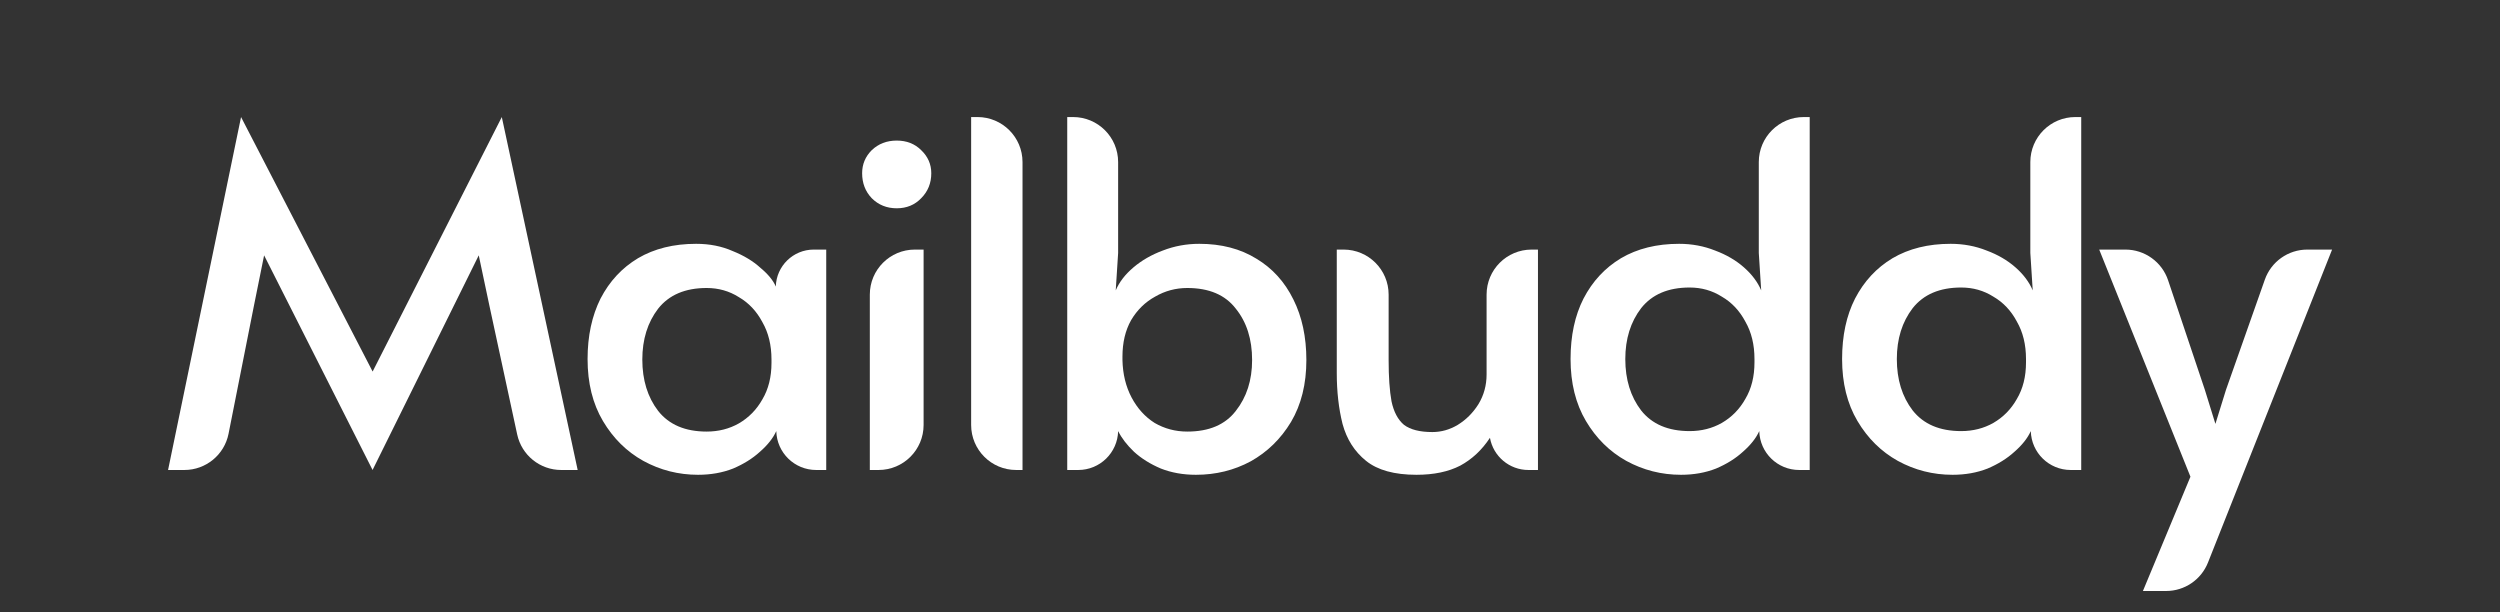 <svg width="1666" height="408" viewBox="0 0 1666 408" fill="none" xmlns="http://www.w3.org/2000/svg">
<rect x="0" y="0" width="1666" height="408" fill="#333333" stroke="none"/>
<path d="M248.281 313.2L176 170.16L169.28 203.44L152.311 289.034C149.526 303.08 137.203 313.2 122.884 313.2H112L160.64 78L248.32 247.6L334.4 78L384.96 313.2H373.978C359.848 313.2 347.633 303.339 344.653 289.527L326.08 203.44L319.04 170.16L248.281 313.2Z" fill="white"/>
<path d="M465.16 316.4C452.147 316.4 439.987 313.307 428.68 307.12C417.587 300.933 408.627 292.08 401.8 280.56C394.973 269.04 391.56 255.28 391.56 239.28C391.56 223.92 394.44 210.48 400.2 198.96C406.173 187.44 414.493 178.48 425.16 172.08C436.04 165.68 448.947 162.48 463.88 162.48C472.84 162.48 480.947 164.08 488.2 167.28C495.667 170.267 501.853 174 506.76 178.48C511.88 182.747 515.293 186.907 517 190.96V190.96C517.356 177.249 528.573 166.32 542.288 166.32H550.6V313.2H543.888C529.466 313.2 517.676 301.698 517.32 287.28V287.28C515.187 291.973 511.56 296.56 506.44 301.04C501.533 305.52 495.56 309.253 488.52 312.24C481.48 315.013 473.693 316.4 465.16 316.4ZM470.92 287.6C478.813 287.6 485.96 285.787 492.36 282.16C498.973 278.32 504.2 272.987 508.04 266.16C512.093 259.333 514.12 251.227 514.12 241.84V239.6C514.12 230 512.093 221.68 508.04 214.64C504.2 207.387 498.973 201.84 492.36 198C485.96 193.947 478.813 191.92 470.92 191.92C456.627 191.92 445.853 196.507 438.6 205.68C431.56 214.853 428.04 226.16 428.04 239.6C428.04 253.253 431.56 264.667 438.6 273.84C445.853 283.013 456.627 287.6 470.92 287.6Z" fill="white"/>
<path d="M579.647 313.2V196.32C579.647 179.751 593.079 166.32 609.648 166.32H615.487V283.2C615.487 299.769 602.056 313.2 585.487 313.2H579.647ZM597.568 138.8C590.954 138.8 585.407 136.56 580.927 132.08C576.661 127.6 574.527 122.053 574.527 115.44C574.527 109.467 576.661 104.347 580.927 100.08C585.407 95.813 590.954 93.68 597.568 93.68C604.181 93.68 609.621 95.813 613.887 100.08C618.367 104.347 620.608 109.467 620.608 115.44C620.608 122.053 618.367 127.6 613.887 132.08C609.621 136.56 604.181 138.8 597.568 138.8Z" fill="white"/>
<path d="M677.167 313.2C660.599 313.2 647.167 299.769 647.167 283.2V78H651.407C667.976 78 681.407 91.431 681.407 108V313.2H677.167Z" fill="white"/>
<path d="M796.965 316.4C788.432 316.4 780.645 315.013 773.605 312.24C766.565 309.253 760.592 305.52 755.685 301.04C750.992 296.56 747.472 291.973 745.125 287.28V287.28C744.769 301.698 732.979 313.2 718.557 313.2H711.205V78H715.125C731.694 78 745.125 91.431 745.125 108V168.56L743.525 193.52C745.872 187.973 749.818 182.853 755.365 178.16C760.912 173.467 767.418 169.733 774.885 166.96C782.565 163.973 790.672 162.48 799.205 162.48C813.925 162.48 826.618 165.787 837.285 172.4C847.952 178.8 856.165 187.867 861.925 199.6C867.685 211.12 870.565 224.56 870.565 239.92C870.565 255.92 867.152 269.68 860.325 281.2C853.498 292.507 844.538 301.253 833.445 307.44C822.352 313.413 810.192 316.4 796.965 316.4ZM791.205 287.6C805.712 287.6 816.485 283.013 823.525 273.84C830.778 264.667 834.405 253.36 834.405 239.92C834.405 226.053 830.778 214.64 823.525 205.68C816.485 196.507 805.712 191.92 791.205 191.92C783.525 191.92 776.378 193.84 769.765 197.68C763.152 201.307 757.818 206.533 753.765 213.36C749.925 220.187 748.005 228.293 748.005 237.68V239.92C748.218 249.307 750.245 257.627 754.085 264.88C757.925 272.133 763.045 277.787 769.445 281.84C776.058 285.68 783.312 287.6 791.205 287.6Z" fill="white"/>
<path d="M943.943 316.4C929.223 316.4 918.023 313.307 910.343 307.12C902.663 300.933 897.436 292.72 894.662 282.48C892.102 272.24 890.823 260.933 890.823 248.56V166.32H895.383C911.951 166.32 925.383 179.751 925.383 196.32V239.92C925.383 251.227 926.022 260.4 927.302 267.44C928.796 274.48 931.569 279.707 935.622 283.12C939.889 286.32 946.183 287.92 954.503 287.92C960.476 287.92 966.129 286.32 971.463 283.12C977.009 279.707 981.596 275.12 985.223 269.36C988.849 263.387 990.662 256.773 990.662 249.52V196.32C990.662 179.751 1004.09 166.32 1020.66 166.32H1024.9V313.2H1018.52C1005.92 313.2 995.125 304.168 992.903 291.76V291.76C987.569 299.867 980.956 306.053 973.062 310.32C965.169 314.373 955.463 316.4 943.943 316.4Z" fill="white"/>
<path d="M1120.22 316.4C1107.21 316.4 1095.05 313.307 1083.74 307.12C1072.65 300.933 1063.69 292.08 1056.86 280.56C1050.04 269.04 1046.62 255.28 1046.62 239.28C1046.62 223.707 1049.5 210.267 1055.26 198.96C1061.24 187.44 1069.56 178.48 1080.22 172.08C1091.1 165.68 1104.01 162.48 1118.94 162.48C1127.48 162.48 1135.48 163.973 1142.94 166.96C1150.41 169.733 1156.81 173.467 1162.14 178.16C1167.48 182.853 1171.32 187.973 1173.66 193.52L1172.06 168.56V108C1172.06 91.431 1185.49 78 1202.06 78H1205.98V313.2H1198.95C1184.53 313.2 1172.74 301.698 1172.38 287.28V287.28C1170.25 291.973 1166.62 296.56 1161.5 301.04C1156.6 305.52 1150.62 309.253 1143.58 312.24C1136.54 315.013 1128.76 316.4 1120.22 316.4ZM1125.98 287.28C1133.88 287.28 1141.02 285.467 1147.42 281.84C1154.04 278 1159.26 272.667 1163.1 265.84C1167.16 259.013 1169.18 250.907 1169.18 241.52V239.28C1169.18 229.68 1167.16 221.36 1163.1 214.32C1159.26 207.067 1154.04 201.52 1147.42 197.68C1141.02 193.627 1133.88 191.6 1125.98 191.6C1111.69 191.6 1100.92 196.187 1093.66 205.36C1086.62 214.533 1083.1 225.84 1083.1 239.28C1083.1 252.933 1086.62 264.347 1093.66 273.52C1100.92 282.693 1111.69 287.28 1125.98 287.28Z" fill="white"/>
<path d="M1301.17 316.4C1288.16 316.4 1276 313.307 1264.69 307.12C1253.6 300.933 1244.64 292.08 1237.81 280.56C1230.99 269.04 1227.57 255.28 1227.57 239.28C1227.57 223.707 1230.45 210.267 1236.21 198.96C1242.19 187.44 1250.51 178.48 1261.17 172.08C1272.05 165.68 1284.96 162.48 1299.89 162.48C1308.43 162.48 1316.43 163.973 1323.89 166.96C1331.36 169.733 1337.76 173.467 1343.09 178.16C1348.43 182.853 1352.27 187.973 1354.61 193.52L1353.01 168.56V108C1353.01 91.431 1366.44 78 1383.01 78H1386.93V313.2H1379.9C1365.48 313.2 1353.69 301.698 1353.33 287.28V287.28C1351.2 291.973 1347.57 296.56 1342.45 301.04C1337.55 305.52 1331.57 309.253 1324.53 312.24C1317.49 315.013 1309.71 316.4 1301.17 316.4ZM1306.93 287.28C1314.83 287.28 1321.97 285.467 1328.37 281.84C1334.99 278 1340.21 272.667 1344.05 265.84C1348.11 259.013 1350.13 250.907 1350.13 241.52V239.28C1350.13 229.68 1348.11 221.36 1344.05 214.32C1340.21 207.067 1334.99 201.52 1328.37 197.68C1321.97 193.627 1314.83 191.6 1306.93 191.6C1292.64 191.6 1281.87 196.187 1274.61 205.36C1267.57 214.533 1264.05 225.84 1264.05 239.28C1264.05 252.933 1267.57 264.347 1274.61 273.52C1281.87 282.693 1292.64 287.28 1306.93 287.28Z" fill="white"/>
<path d="M1428.04 393.84L1459.71 317.68L1398.91 166.32H1416.38C1429.27 166.32 1440.72 174.554 1444.82 186.775L1469.31 259.76L1476.35 282.48L1483.4 259.76L1509.29 186.34C1513.52 174.344 1524.86 166.32 1537.58 166.32H1554.11L1471.39 374.901C1466.85 386.333 1455.8 393.84 1443.5 393.84H1428.04Z" fill="white"/>
</svg>

